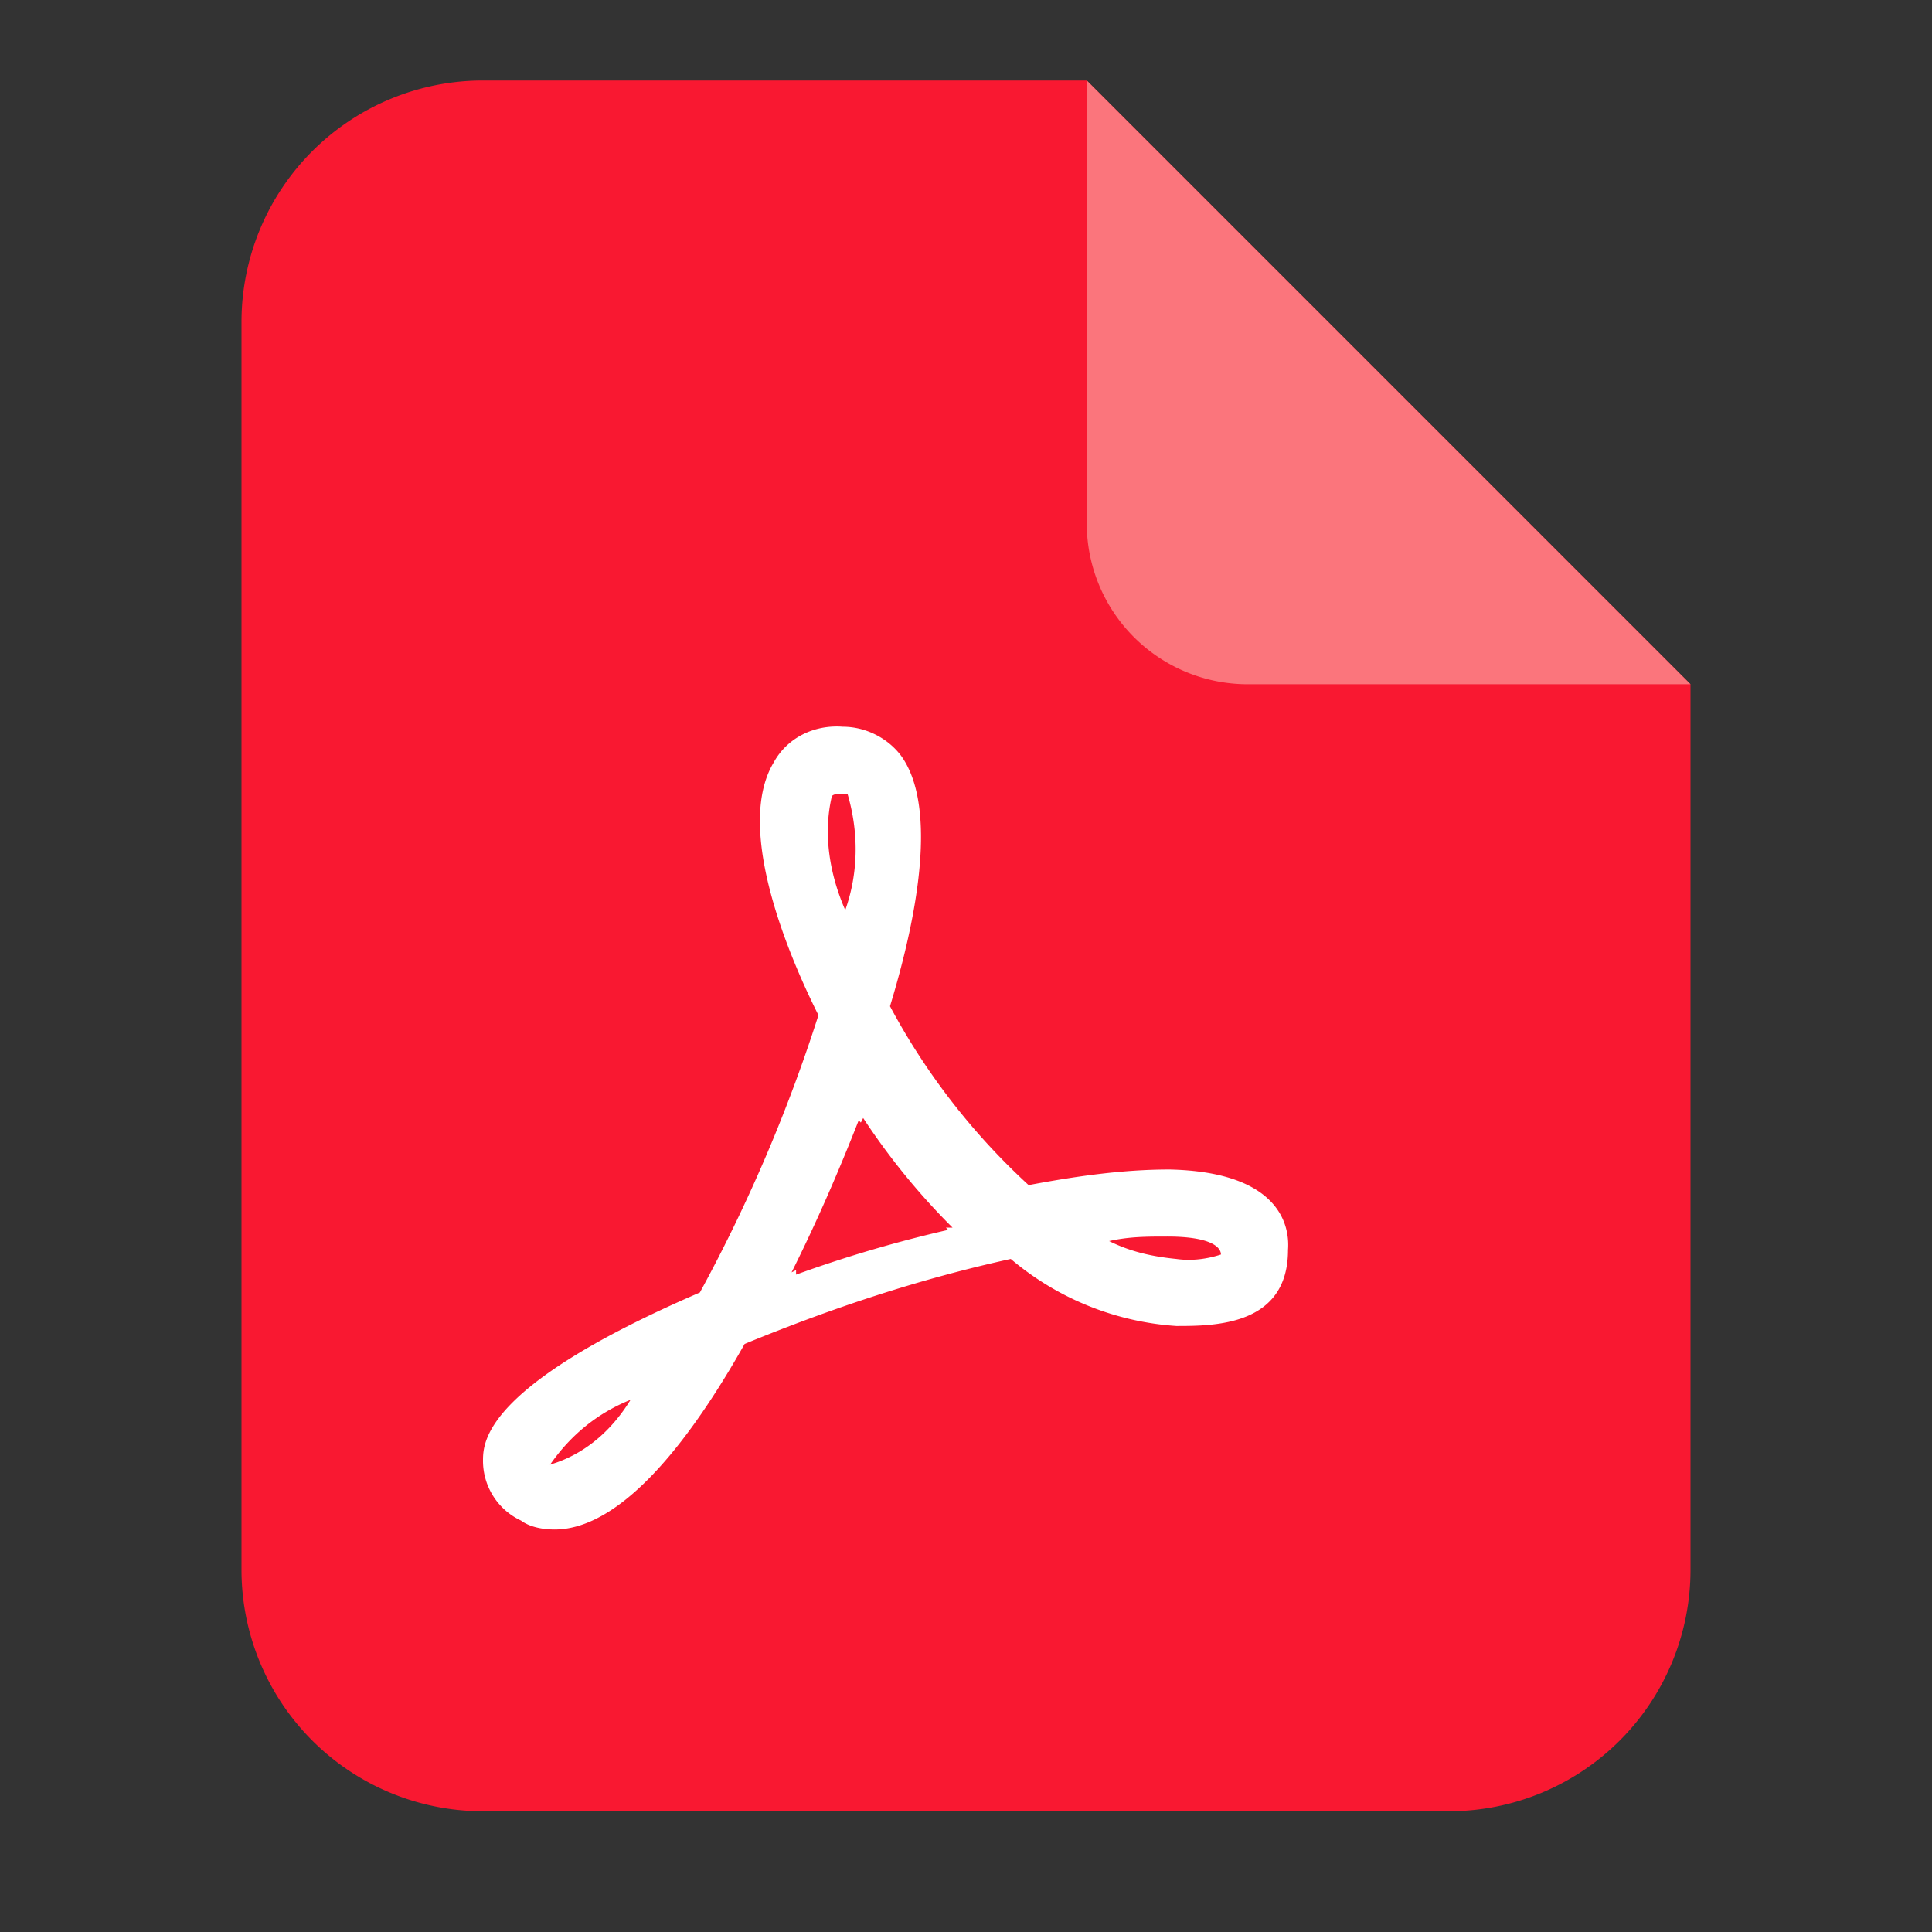 <svg xmlns="http://www.w3.org/2000/svg" fill="none" viewBox="0 0 24 24"><rect x="0" y="0" width="24" height="24" fill="#333333" stroke="none"/><path fill="#F91831" d="M6 1h7.5L21 8.5v11a3 3 0 0 1-3 3H6a3 3 0 0 1-3-3V4a3 3 0 0 1 3-3Z"/><path fill="#FB757C" d="M13.5 1 21 8.5h-5.5a2 2 0 0 1-2-2V1Z"/><path fill="#fff" d="M14.611 16.472a3.544 3.544 0 0 1-2.055-.833c-1.14.25-2.223.611-3.306 1.056C8.389 18.222 7.583 19 6.889 19c-.139 0-.306-.028-.417-.111a.819.819 0 0 1-.472-.75c0-.25.056-.944 2.694-2.083a19.772 19.772 0 0 0 1.473-3.445c-.334-.666-1.056-2.305-.556-3.139.167-.305.5-.472.861-.444.278 0 .556.139.722.361.362.5.334 1.556-.138 3.111a8.374 8.374 0 0 0 1.722 2.222c.583-.11 1.166-.194 1.75-.194 1.305.028 1.5.639 1.472 1 0 .944-.917.944-1.389.944Zm-7.778 1.723.084-.028c.389-.14.694-.417.916-.778-.416.167-.75.445-1 .806Zm3.695-8.334h-.084c-.027 0-.083 0-.11.028-.112.472-.028.972.166 1.417.167-.472.167-.972.028-1.445Zm.194 4.028-.028.056-.027-.028c-.25.639-.528 1.278-.834 1.889l.056-.028v.056a16.165 16.165 0 0 1 1.889-.556l-.028-.028h.083a8.516 8.516 0 0 1-1.11-1.361Zm3.778 1.472c-.25 0-.472 0-.722.056.278.139.555.194.833.222.195.028.389 0 .556-.055 0-.084-.111-.223-.667-.223Z" data-follow-fill="#fff"/></svg>
